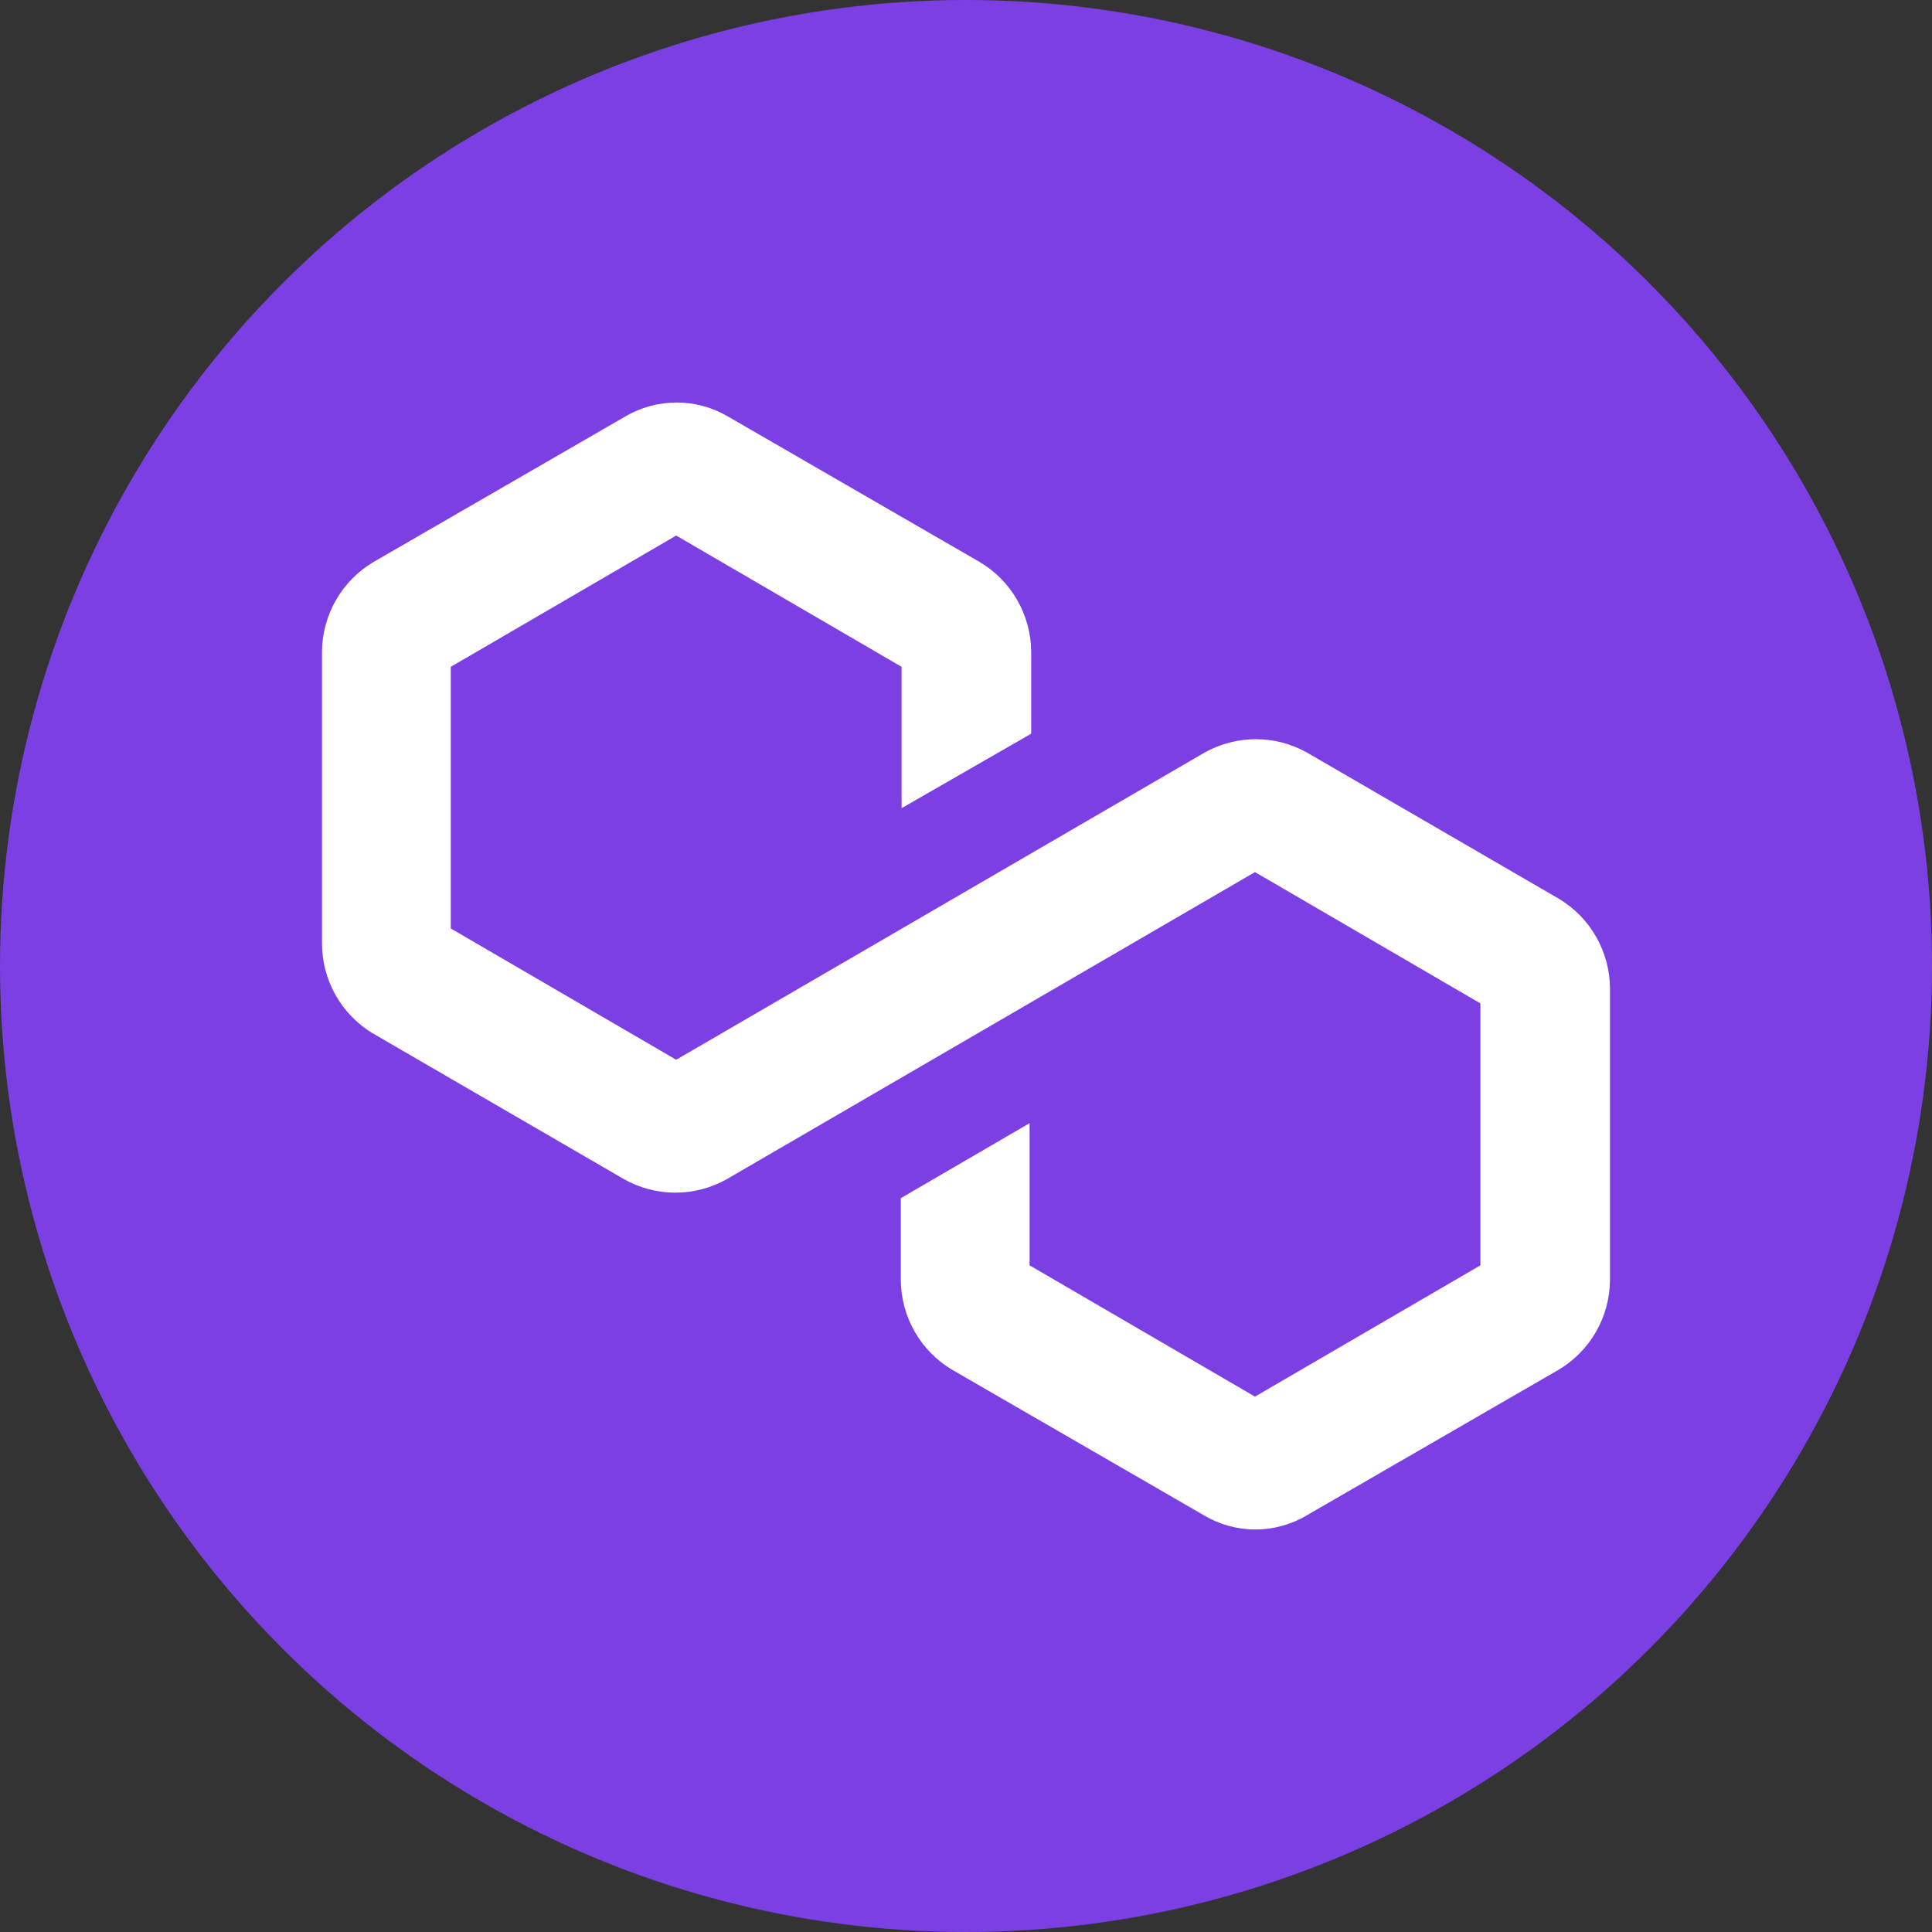 <svg xmlns="http://www.w3.org/2000/svg" width="80" height="80" viewBox="0 0 80 80" fill="none">
<rect x="0" y="0" width="80" height="80" fill="#333333" stroke="none"/>
<circle cx="40" cy="40" r="40" fill="#7B3FE4"/>
<path d="M66.666 40.934V53.001C66.662 53.754 66.463 54.492 66.089 55.145C65.715 55.797 65.179 56.34 64.533 56.723L54.116 62.744C53.471 63.13 52.734 63.333 51.983 63.333C51.232 63.333 50.495 63.13 49.85 62.744L39.433 56.723C38.787 56.34 38.251 55.797 37.877 55.145C37.503 54.492 37.304 53.754 37.3 53.001V49.614L42.633 46.508V52.395L51.966 57.831L61.3 52.395V41.548L51.966 36.112L30.1 48.824C29.448 49.192 28.714 49.386 27.966 49.386C27.219 49.386 26.484 49.192 25.833 48.824L15.416 42.778C14.78 42.39 14.254 41.844 13.889 41.193C13.524 40.542 13.333 39.807 13.333 39.06V26.993C13.337 26.24 13.536 25.502 13.91 24.85C14.284 24.197 14.82 23.654 15.466 23.271L25.883 17.25C26.529 16.868 27.266 16.667 28.016 16.667C28.767 16.667 29.503 16.868 30.15 17.25L40.566 23.271C41.212 23.654 41.749 24.197 42.123 24.85C42.496 25.502 42.695 26.24 42.7 26.993V30.38L37.333 33.466V27.612L28 22.176L18.666 27.612V38.446L28 43.882L49.866 31.17C50.517 30.802 51.252 30.608 52 30.608C52.747 30.608 53.482 30.802 54.133 31.17L64.55 37.216C65.192 37.6 65.725 38.144 66.095 38.795C66.466 39.447 66.663 40.184 66.666 40.934Z" fill="white"/>
</svg>